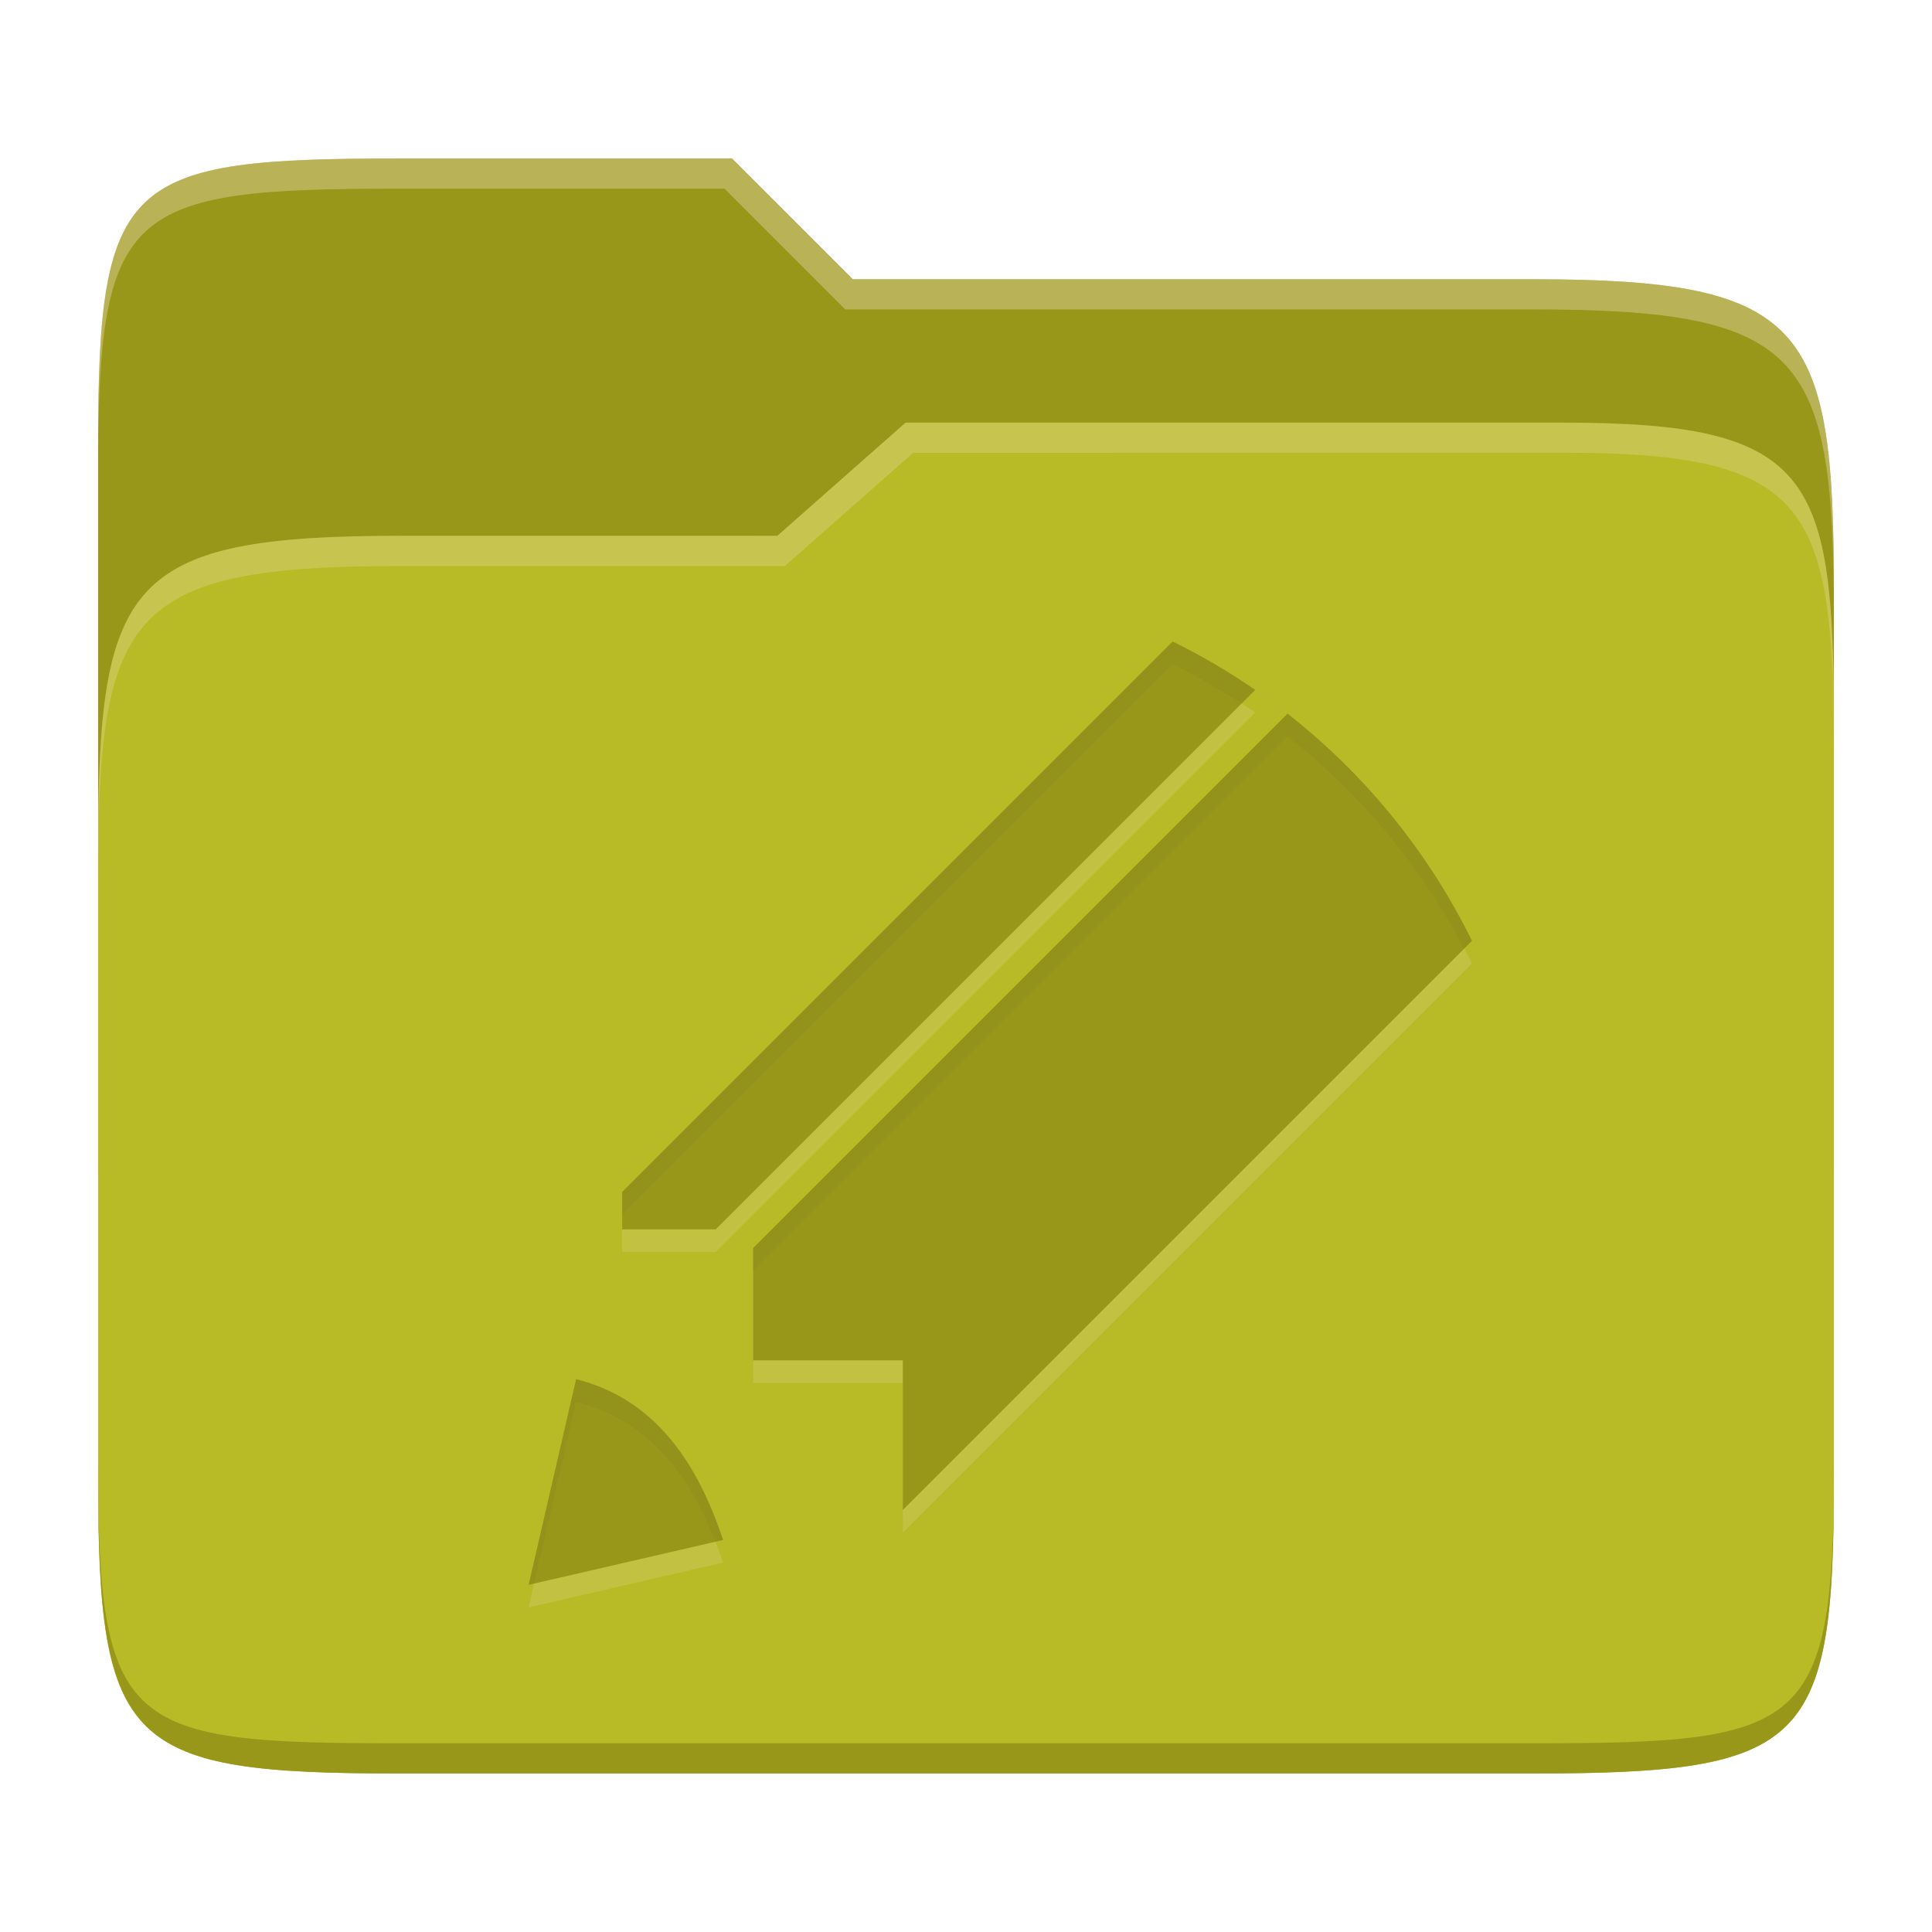 <svg width="256" height="256" version="1.1" xmlns="http://www.w3.org/2000/svg">
  <path d="m53.047 21c-36.322 0-40.047 2.481-40.047 37.772v96.653h230v-77.055c0-35.291-3.678-41.37-40-41.37h-90l-16-16z" fill="#98971a"/>
  <path d="m53 71c-36.338 0-39.996 6.144-39.996 41.397v83.653c0 35.313 3.686 38.951 40.002 38.951h149.99c36.316 0 40-3.639 40-38.951v-99.621c0-33.574-2.687-40.428-36-40.428h-87l-17 15z" fill="#b8bb26"/>
  <path d="m243 193.99c0 35.291-3.653 37.006-39.974 37.006h-150.02c-36.319 0-40.005-1.715-40.005-37v2c0 35.641 4 39 40.005 39h150.02c36.399 0 39.974-3.727 39.974-38.998z" fill="#98971a"/>
  <path d="m120 56-17 15h-50c-36.156 0-39.996 5.917-39.996 41.433v4.141c0-35.295 3.684-41.574 39.996-41.574h51l17-15 86.001-0.011c33.136-0.004 35.999 7.05 35.999 40.591v-4.141c0-33.541-2.649-40.44-36-40.44z" fill="#ebdbb2" opacity=".3"/>
  <path d="m97 21-43.953 1e-6c-36.322 0-40.052 2.451-40.052 37.744v3.91c0-35.291 3.682-37.655 40.005-37.655h43l16 16h91c36.322 0 40 5.989 40 41.281v-3.907c0-35.291-3.678-41.373-40-41.373h-90z" fill="#ebdbb2" opacity=".4"/>
  <path d="m76.334 185.75-6.288 27.249 25.764-5.945c-3.263-9.818-8.735-18.62-19.475-21.304zm43.29 17.334 75.422-75.422c-5.798-11.789-14.192-22.07-24.438-30.097l-70.815 70.815v14.873h19.83zm-24.789-37.183 71.487-71.487c-3.472-2.393-7.126-4.539-10.938-6.414l-72.943 72.943v4.958z" fill="#ebdbb2" opacity=".2"/>
  <path d="m76.334 182.75-6.288 27.249 25.764-5.945c-3.263-9.818-8.735-18.62-19.475-21.304zm43.29 17.334 75.422-75.422c-5.798-11.789-14.192-22.07-24.438-30.097l-70.815 70.815v14.873h19.83zm-24.789-37.183 71.487-71.487c-3.472-2.393-7.126-4.539-10.938-6.414l-72.943 72.943v4.958z" fill="#98971a"/>
  <path d="m155.38 85.001-72.941 72.943v3l72.941-72.943c3.16 1.554 6.205 3.306 9.135 5.219l1.805-1.805c-3.472-2.393-7.128-4.539-10.939-6.414zm15.225 9.566-70.814 70.814v3l70.814-70.814c9.667 7.574 17.658 17.171 23.402 28.131l1.035-1.035c-5.798-11.789-14.192-22.069-24.437-30.096zm-94.273 88.186-6.287 27.248 0.729-0.168 5.559-24.08c9.716 2.428 15.101 9.873 18.459 18.537l1.018-0.234c-3.263-9.818-8.736-18.619-19.477-21.303z" fill="#282828" opacity=".05"/>
</svg>
